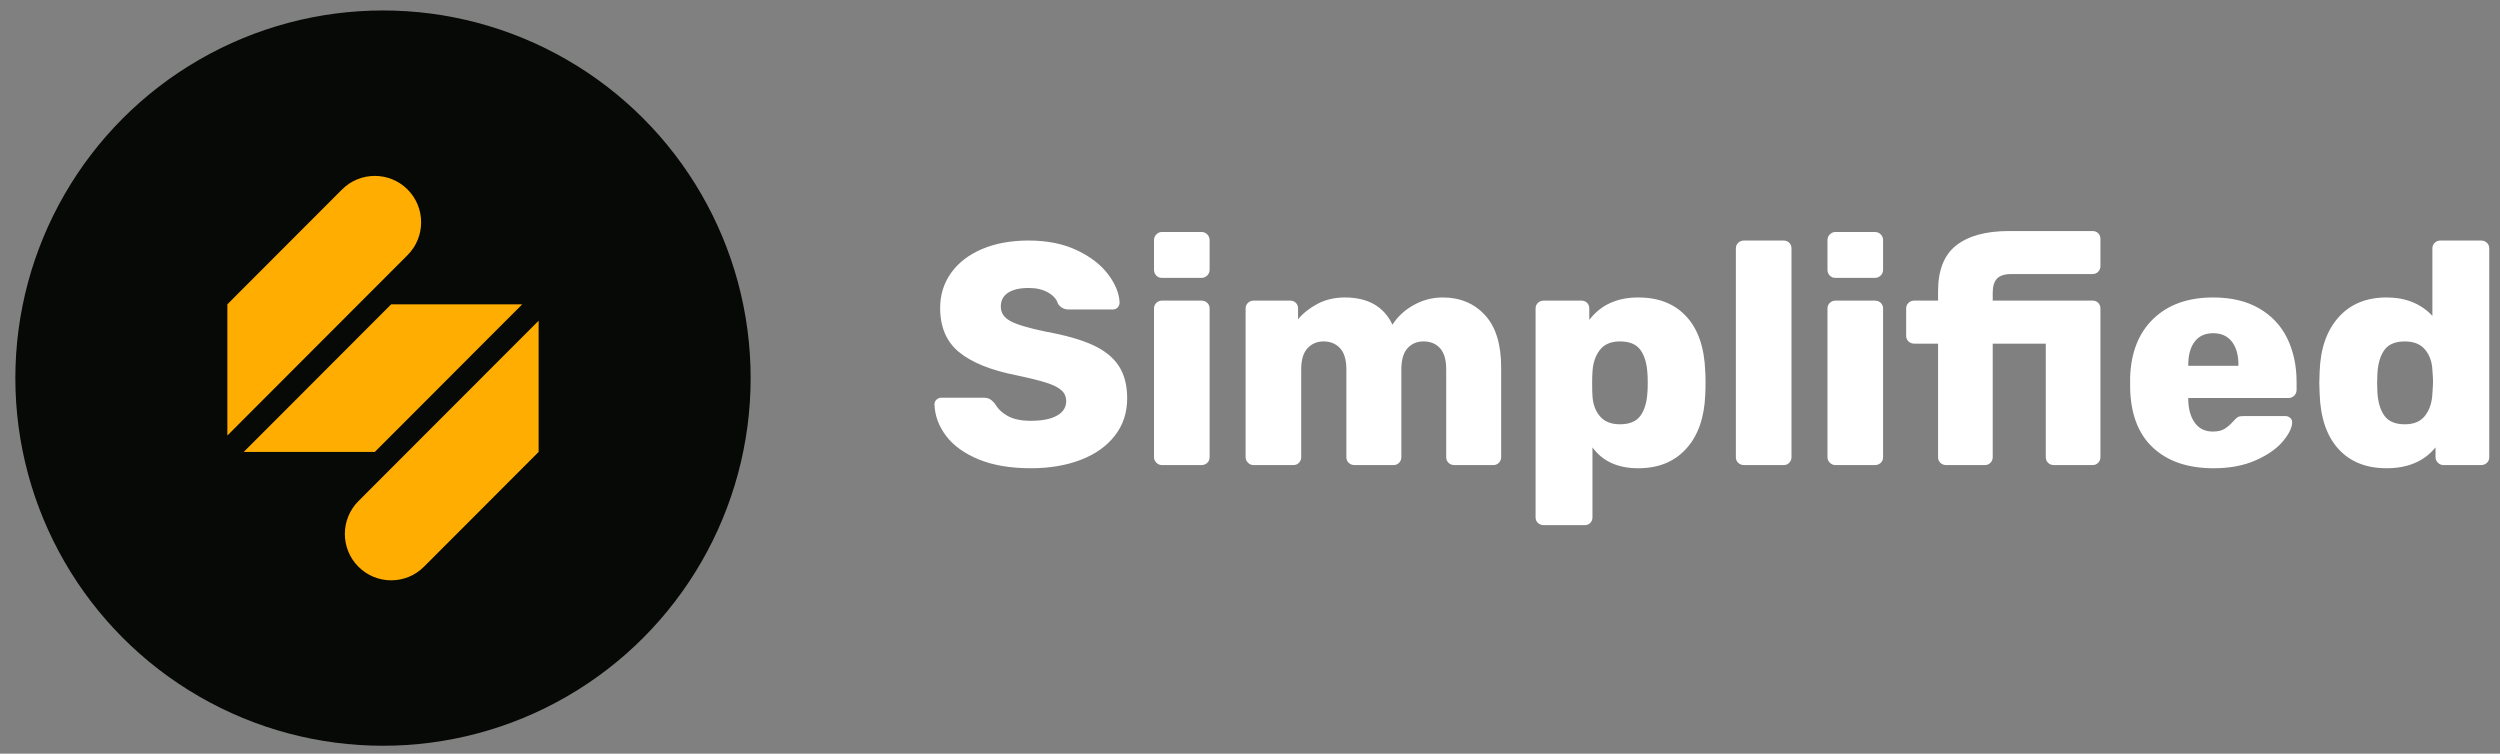 <svg width="136" height="41" viewBox="0 0 136 41" fill="none" xmlns="http://www.w3.org/2000/svg">
<rect x="0" y="0" width="136" height="41" fill="#808080" stroke="none"/>
<path fill-rule="evenodd" clip-rule="evenodd" d="M89.122 16.182C90.234 16.182 91.106 16.529 91.742 17.223C92.379 17.917 92.718 18.906 92.764 20.19C92.774 20.315 92.779 20.483 92.781 20.695L92.781 20.827C92.781 21.102 92.776 21.32 92.764 21.481C92.718 22.72 92.374 23.695 91.734 24.406C91.092 25.117 90.22 25.473 89.122 25.473C88.01 25.473 87.179 25.094 86.63 24.337V28.139C86.63 28.265 86.589 28.369 86.509 28.448C86.429 28.529 86.326 28.569 86.2 28.569H83.983C83.858 28.569 83.751 28.529 83.666 28.448C83.579 28.369 83.536 28.265 83.536 28.139V16.784C83.536 16.658 83.579 16.554 83.666 16.475C83.751 16.394 83.858 16.354 83.983 16.354H86.028C86.154 16.354 86.257 16.394 86.337 16.475C86.418 16.554 86.457 16.658 86.457 16.784V17.404C87.077 16.589 87.964 16.182 89.122 16.182ZM55.956 13.085C56.965 13.085 57.837 13.26 58.577 13.61C59.316 13.96 59.883 14.396 60.277 14.917C60.673 15.439 60.882 15.952 60.906 16.457C60.906 16.56 60.87 16.649 60.802 16.724C60.733 16.799 60.648 16.836 60.545 16.836H58.138C57.887 16.836 57.692 16.732 57.555 16.526C57.486 16.285 57.307 16.082 57.022 15.915C56.735 15.749 56.38 15.666 55.956 15.666C55.475 15.666 55.103 15.752 54.839 15.924C54.576 16.096 54.444 16.348 54.444 16.681C54.444 17.014 54.615 17.274 54.96 17.464C55.303 17.653 55.945 17.846 56.883 18.04C57.96 18.235 58.817 18.479 59.452 18.771C60.089 19.064 60.559 19.442 60.862 19.907C61.166 20.372 61.318 20.959 61.318 21.67C61.318 22.451 61.094 23.127 60.648 23.7C60.201 24.274 59.583 24.713 58.791 25.016C58.001 25.32 57.096 25.472 56.077 25.472C54.965 25.472 54.02 25.312 53.241 24.991C52.462 24.67 51.871 24.245 51.472 23.717C51.07 23.191 50.857 22.616 50.835 21.997C50.835 21.894 50.873 21.808 50.947 21.739C51.021 21.67 51.11 21.636 51.213 21.636H53.499C53.636 21.636 53.748 21.658 53.833 21.705C53.92 21.75 54.014 21.831 54.117 21.946C54.266 22.221 54.498 22.448 54.814 22.625C55.128 22.804 55.549 22.892 56.077 22.892C56.694 22.892 57.17 22.797 57.503 22.608C57.835 22.419 58.001 22.158 58.001 21.825C58.001 21.584 57.916 21.387 57.744 21.232C57.571 21.077 57.296 20.939 56.919 20.819C56.541 20.698 55.996 20.564 55.286 20.414C53.899 20.139 52.863 19.72 52.176 19.158C51.488 18.597 51.144 17.793 51.144 16.75C51.144 16.038 51.342 15.405 51.737 14.849C52.133 14.293 52.694 13.86 53.421 13.55C54.15 13.239 54.994 13.085 55.956 13.085ZM120.397 16.182C121.383 16.182 122.216 16.38 122.898 16.776C123.58 17.171 124.089 17.716 124.428 18.41C124.764 19.104 124.934 19.892 124.934 20.776V21.205C124.934 21.332 124.892 21.438 124.806 21.524C124.72 21.61 124.614 21.653 124.487 21.653H119.041V21.756C119.052 22.273 119.172 22.689 119.402 23.004C119.63 23.319 119.957 23.477 120.38 23.477C120.656 23.477 120.876 23.422 121.042 23.313C121.208 23.204 121.366 23.064 121.514 22.891C121.618 22.777 121.7 22.706 121.763 22.677C121.827 22.648 121.927 22.634 122.063 22.634H124.316C124.419 22.634 124.508 22.665 124.582 22.729C124.657 22.792 124.693 22.869 124.693 22.96C124.693 23.259 124.524 23.608 124.187 24.011C123.848 24.412 123.356 24.756 122.709 25.042C122.061 25.329 121.297 25.473 120.416 25.473C119.017 25.473 117.918 25.096 117.115 24.346C116.313 23.594 115.901 22.502 115.879 21.068V20.534C115.923 19.17 116.347 18.103 117.15 17.334C117.951 16.567 119.034 16.182 120.397 16.182ZM134.969 13.085C135.095 13.085 135.202 13.126 135.286 13.206C135.372 13.286 135.415 13.389 135.415 13.515V24.871C135.415 24.997 135.372 25.1 135.286 25.18C135.202 25.261 135.095 25.3 134.969 25.3H132.923C132.809 25.3 132.709 25.258 132.622 25.172C132.538 25.086 132.493 24.985 132.493 24.871V24.337C131.876 25.094 130.988 25.472 129.831 25.472C128.72 25.472 127.846 25.122 127.21 24.423C126.575 23.724 126.233 22.726 126.189 21.429L126.17 20.827L126.189 20.209C126.233 18.958 126.577 17.974 127.219 17.258C127.859 16.541 128.73 16.182 129.831 16.182C130.862 16.182 131.692 16.515 132.322 17.18V13.515C132.322 13.389 132.366 13.286 132.45 13.206C132.538 13.126 132.638 13.085 132.752 13.085H134.969ZM65.357 16.354C65.483 16.354 65.589 16.394 65.674 16.475C65.76 16.554 65.803 16.658 65.803 16.784V24.871C65.803 24.997 65.76 25.1 65.674 25.18C65.589 25.261 65.483 25.3 65.357 25.3H63.209C63.094 25.3 62.993 25.258 62.908 25.172C62.822 25.086 62.778 24.985 62.778 24.871V16.784C62.778 16.658 62.822 16.554 62.908 16.475C62.993 16.394 63.094 16.354 63.209 16.354H65.357ZM78.485 16.182C79.424 16.182 80.189 16.5 80.779 17.137C81.368 17.773 81.663 18.723 81.663 19.984V24.871C81.663 24.985 81.624 25.086 81.543 25.172C81.463 25.258 81.36 25.3 81.234 25.3H79.121C78.995 25.3 78.889 25.261 78.802 25.18C78.717 25.1 78.674 24.997 78.674 24.871V20.104C78.674 19.577 78.562 19.19 78.339 18.943C78.115 18.697 77.815 18.573 77.437 18.573C77.082 18.573 76.792 18.697 76.569 18.943C76.345 19.19 76.233 19.577 76.233 20.104V24.871C76.233 24.985 76.194 25.086 76.113 25.172C76.033 25.258 75.929 25.3 75.804 25.3H73.691C73.565 25.3 73.458 25.261 73.372 25.18C73.286 25.1 73.243 24.997 73.243 24.871V20.104C73.243 19.577 73.128 19.19 72.9 18.943C72.671 18.697 72.373 18.573 72.007 18.573C71.652 18.573 71.359 18.697 71.13 18.943C70.901 19.19 70.786 19.571 70.786 20.087V24.871C70.786 24.985 70.745 25.086 70.666 25.172C70.586 25.258 70.483 25.3 70.356 25.3H68.192C68.077 25.3 67.976 25.258 67.891 25.172C67.805 25.086 67.761 24.985 67.761 24.871V16.784C67.761 16.658 67.805 16.554 67.891 16.475C67.976 16.394 68.077 16.354 68.192 16.354H70.185C70.31 16.354 70.414 16.394 70.493 16.475C70.574 16.554 70.614 16.658 70.614 16.784V17.369C70.889 17.036 71.245 16.756 71.679 16.526C72.114 16.297 72.609 16.182 73.158 16.182C74.417 16.182 75.282 16.675 75.751 17.662C76.028 17.226 76.411 16.87 76.904 16.595C77.396 16.32 77.923 16.182 78.485 16.182ZM97.027 13.085C97.153 13.085 97.256 13.126 97.336 13.206C97.415 13.286 97.457 13.389 97.457 13.515V24.87C97.457 24.985 97.415 25.086 97.336 25.172C97.256 25.258 97.153 25.3 97.027 25.3H94.879C94.753 25.3 94.647 25.261 94.562 25.18C94.475 25.1 94.431 24.997 94.431 24.87V13.515C94.431 13.389 94.475 13.286 94.562 13.206C94.647 13.126 94.753 13.085 94.879 13.085H97.027ZM101.993 16.354C102.119 16.354 102.225 16.394 102.311 16.475C102.396 16.554 102.44 16.658 102.44 16.784V24.871C102.44 24.997 102.396 25.1 102.311 25.18C102.225 25.261 102.119 25.3 101.993 25.3H99.845C99.73 25.3 99.63 25.258 99.544 25.172C99.458 25.086 99.415 24.985 99.415 24.871V16.784C99.415 16.658 99.458 16.554 99.544 16.475C99.63 16.394 99.73 16.354 99.845 16.354H101.993ZM113.835 12.569C113.96 12.569 114.062 12.609 114.143 12.69C114.223 12.77 114.263 12.873 114.263 12.999V14.479C114.263 14.594 114.223 14.694 114.143 14.78C114.062 14.866 113.96 14.908 113.835 14.908H109.418C109.05 14.908 108.79 14.992 108.634 15.158C108.48 15.324 108.404 15.58 108.404 15.924V16.353H113.835C113.96 16.353 114.062 16.394 114.143 16.475C114.223 16.555 114.263 16.658 114.263 16.784V24.87C114.263 24.985 114.223 25.086 114.143 25.172C114.062 25.258 113.96 25.3 113.835 25.3H111.736C111.611 25.3 111.505 25.261 111.419 25.18C111.334 25.1 111.29 24.997 111.29 24.87V18.694H108.404V24.87C108.404 24.985 108.364 25.086 108.284 25.172C108.202 25.258 108.099 25.3 107.973 25.3H105.876C105.751 25.3 105.644 25.261 105.559 25.18C105.473 25.1 105.431 24.997 105.431 24.87V18.694H104.141C104.015 18.694 103.908 18.654 103.824 18.574C103.737 18.493 103.695 18.39 103.695 18.264V16.784C103.695 16.658 103.737 16.555 103.824 16.475C103.908 16.394 104.015 16.353 104.141 16.353H105.431V15.838C105.431 14.691 105.762 13.86 106.426 13.344C107.091 12.827 108.041 12.569 109.279 12.569H113.835ZM130.827 18.574C130.312 18.574 129.942 18.725 129.719 19.029C129.496 19.333 129.367 19.754 129.332 20.293L129.315 20.827L129.332 21.361C129.367 21.9 129.496 22.321 129.719 22.625C129.942 22.929 130.312 23.082 130.827 23.082C131.319 23.082 131.687 22.924 131.928 22.608C132.169 22.293 132.3 21.894 132.322 21.413C132.345 21.091 132.357 20.873 132.357 20.758C132.357 20.632 132.345 20.421 132.322 20.123C132.3 19.675 132.165 19.304 131.919 19.012C131.672 18.72 131.308 18.574 130.827 18.574ZM88.124 18.573C87.632 18.573 87.266 18.731 87.025 19.047C86.785 19.362 86.653 19.761 86.63 20.242C86.62 20.367 86.615 20.538 86.613 20.759L86.613 20.896C86.613 21.172 86.618 21.384 86.63 21.533C86.653 21.98 86.787 22.35 87.034 22.642C87.28 22.935 87.644 23.081 88.124 23.081C88.641 23.081 89.01 22.929 89.234 22.625C89.457 22.321 89.586 21.899 89.619 21.361C89.631 21.246 89.637 21.068 89.637 20.827C89.637 20.586 89.631 20.408 89.619 20.294C89.586 19.754 89.457 19.333 89.234 19.029C89.01 18.725 88.641 18.573 88.124 18.573ZM120.397 18.126C119.962 18.126 119.627 18.278 119.393 18.582C119.158 18.886 119.041 19.313 119.041 19.864V19.898H121.772V19.864C121.772 19.313 121.652 18.886 121.411 18.582C121.17 18.278 120.834 18.126 120.397 18.126ZM65.357 12.62C65.483 12.62 65.589 12.664 65.674 12.75C65.76 12.836 65.803 12.942 65.803 13.068V14.668C65.803 14.795 65.76 14.9 65.674 14.986C65.589 15.072 65.483 15.116 65.357 15.116H63.209C63.081 15.116 62.979 15.072 62.898 14.986C62.819 14.9 62.778 14.795 62.778 14.668V13.068C62.778 12.942 62.822 12.836 62.908 12.75C62.993 12.664 63.094 12.62 63.209 12.62H65.357ZM101.993 12.62C102.119 12.62 102.225 12.664 102.311 12.75C102.396 12.836 102.44 12.942 102.44 13.068V14.668C102.44 14.795 102.396 14.9 102.311 14.986C102.225 15.072 102.119 15.116 101.993 15.116H99.845C99.718 15.116 99.616 15.072 99.534 14.986C99.455 14.9 99.415 14.795 99.415 14.668V13.068C99.415 12.942 99.458 12.836 99.544 12.75C99.63 12.664 99.73 12.62 99.845 12.62H101.993Z" fill="white"/>
<circle cx="20.835" cy="20.569" r="20" fill="#070906"/>
<path fill-rule="evenodd" clip-rule="evenodd" d="M29.301 17.447V24.584L28.856 25.03L25.291 28.6L23.063 30.83C22.078 31.816 20.482 31.816 19.498 30.83C18.514 29.845 18.514 28.247 19.498 27.261L21.726 25.03L25.291 21.462L25.736 21.016L29.301 17.447ZM28.41 16.554L24.845 20.123L24.4 20.57L20.835 24.139L20.389 24.585H13.259L17.27 20.57L20.835 17L21.28 16.554H28.41ZM18.607 10.308C19.591 9.323 21.187 9.323 22.172 10.308C23.156 11.294 23.156 12.892 22.172 13.877L15.933 20.123L12.369 23.692V16.555L12.814 16.108L16.378 12.539L18.607 10.308Z" fill="#FFAD00"/>
</svg>
